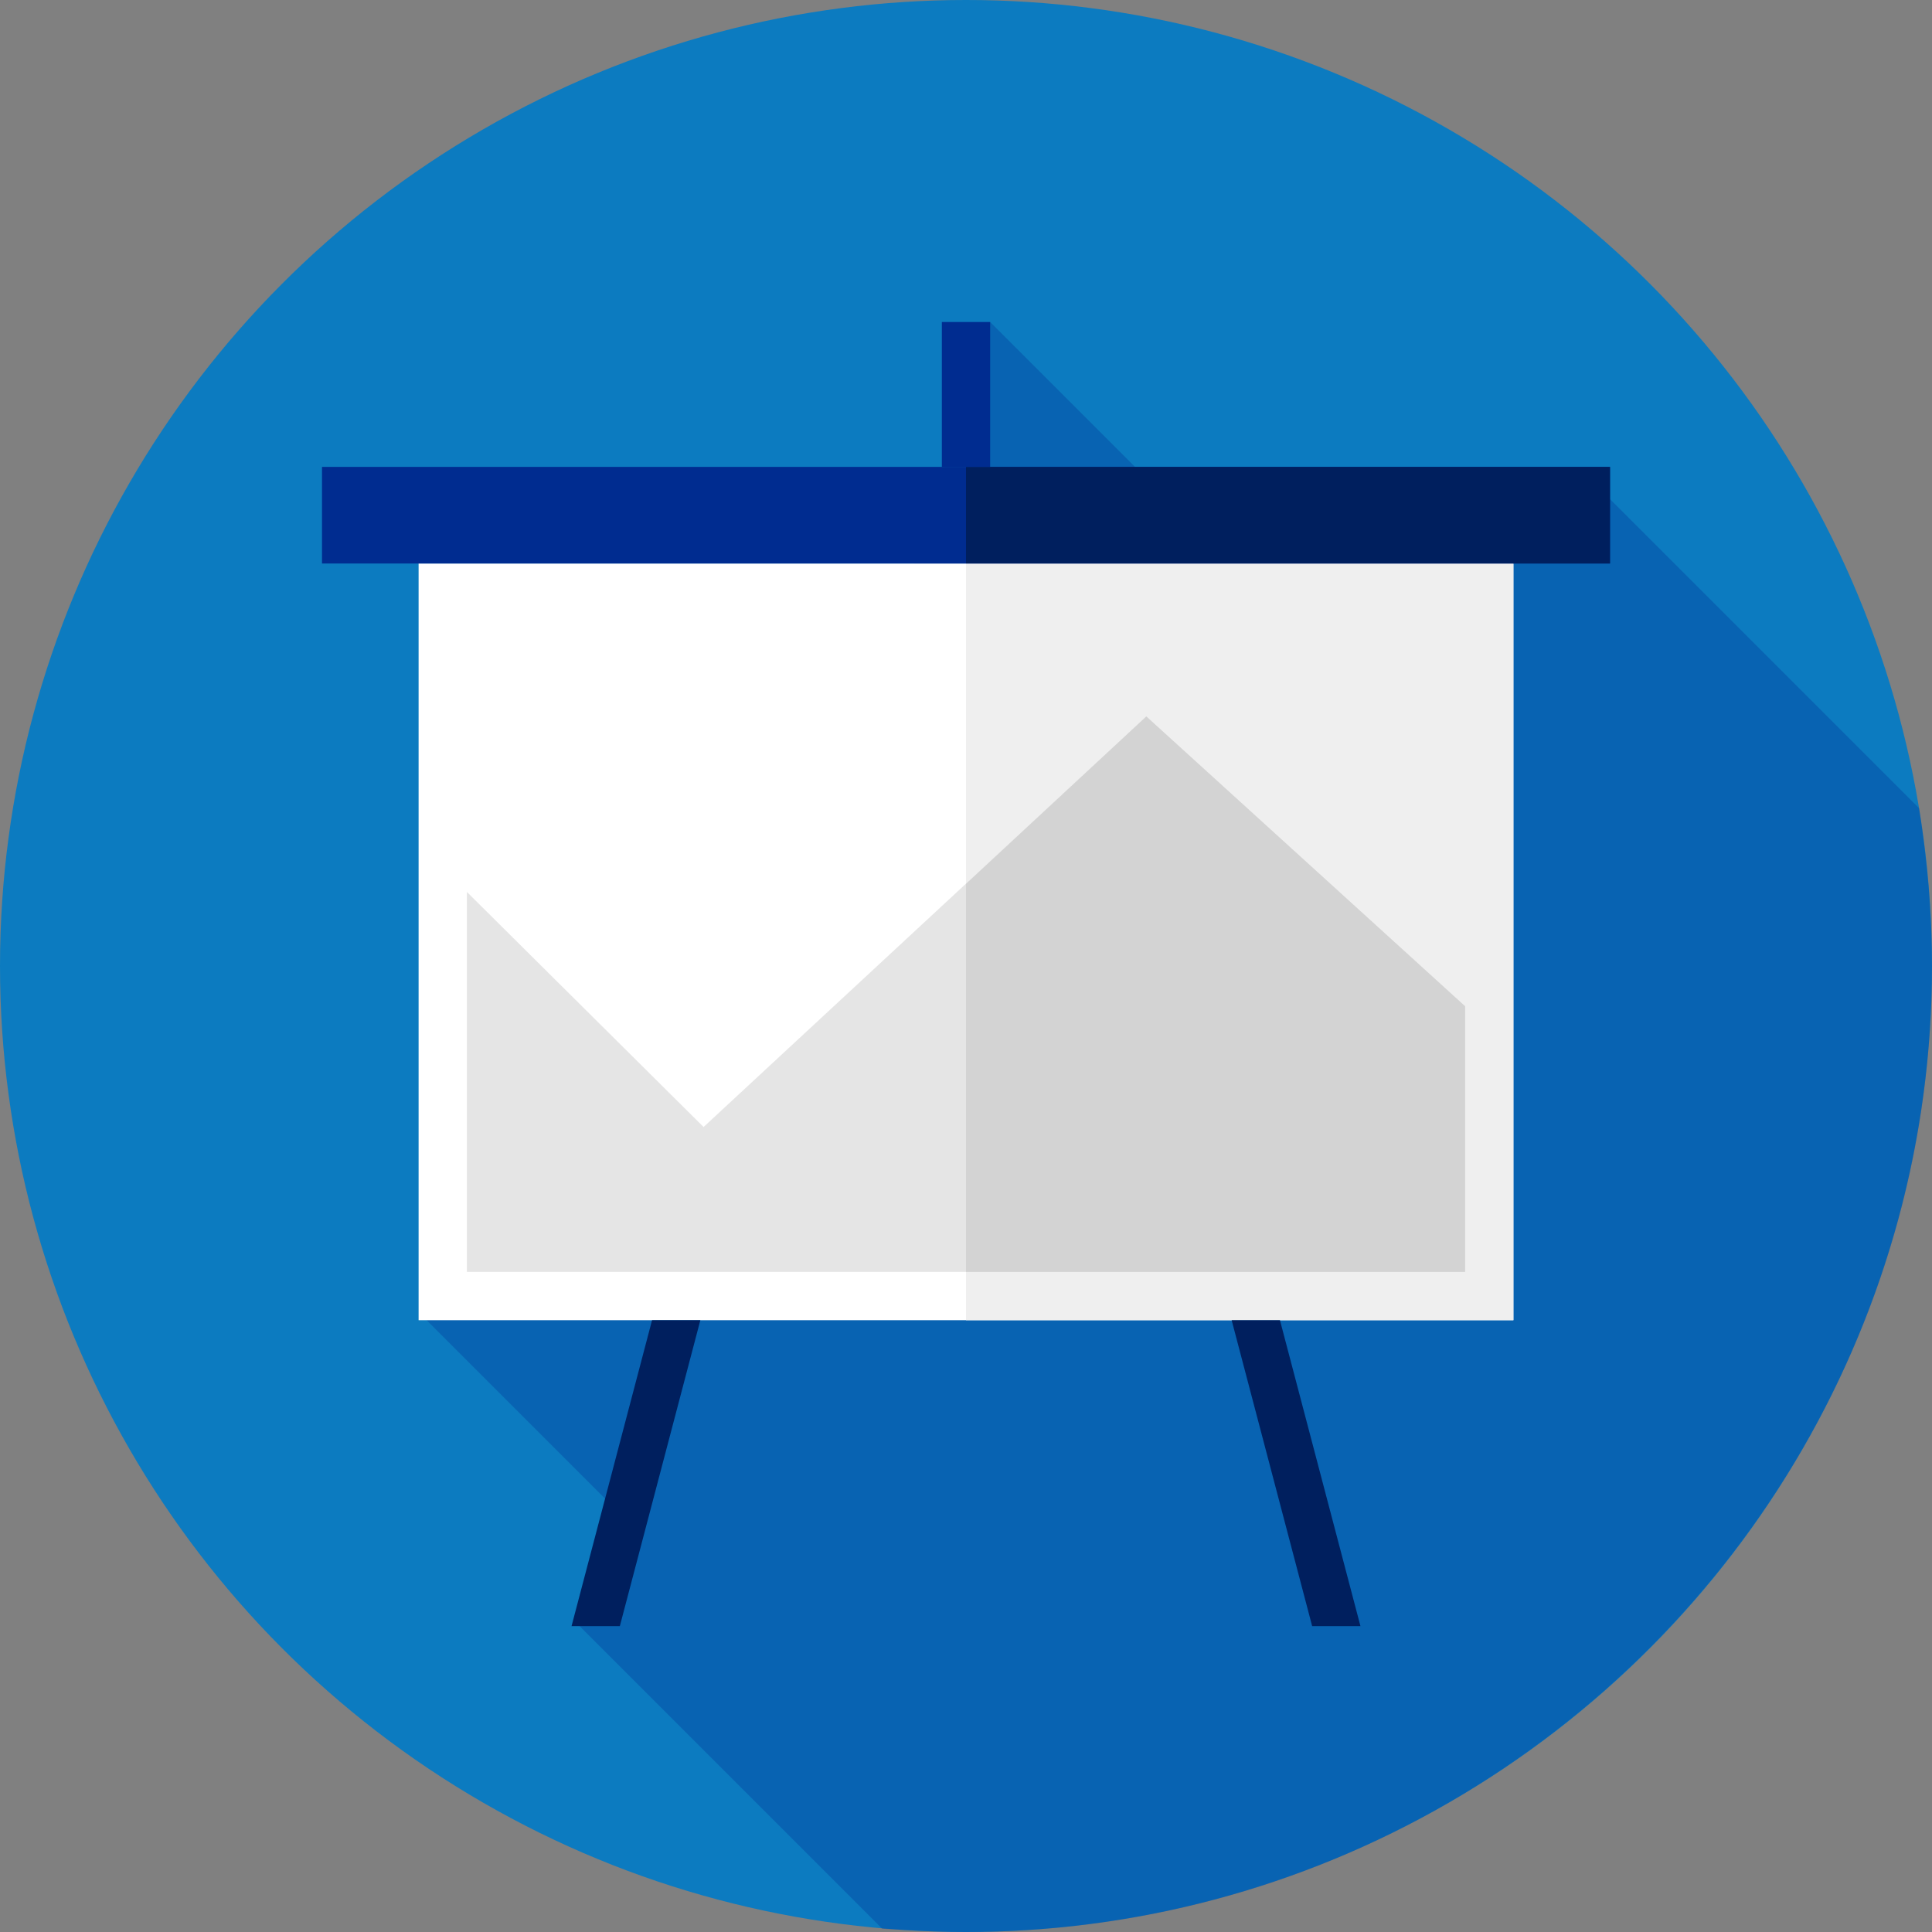 <?xml version="1.0" encoding="utf-8"?>
<!-- Generator: Adobe Illustrator 17.1.0, SVG Export Plug-In . SVG Version: 6.00 Build 0)  -->
<!DOCTYPE svg PUBLIC "-//W3C//DTD SVG 1.1//EN" "http://www.w3.org/Graphics/SVG/1.1/DTD/svg11.dtd">
<svg version="1.1" id="Layer_1" xmlns="http://www.w3.org/2000/svg" xmlns:xlink="http://www.w3.org/1999/xlink" x="0px" y="0px"
	 viewBox="0 0 120 120" enable-background="new 0 0 120 120" xml:space="preserve">
<rect x="0" y="0" width="120" height="120" fill="#808080" stroke="none"/>
<circle fill="#0C7BC0" cx="60" cy="60" r="60"/>
<path opacity="0.3" fill="#002C90" enable-background="new    " d="M80,38.5L61.5,20L43.8,76.4v-0.5L26.5,82l11.8,11.8L36,101
	l18.8,18.8c1.7,0.1,3.5,0.2,5.2,0.2c33.1,0,60-26.9,60-60c0-3.3-0.3-6.6-0.8-9.8L98.8,29.8L80,38.5z"/>
<rect x="26" y="35" fill="#FFFFFF" width="68" height="47"/>
<rect x="60" y="35" fill="#EFEFEF" width="34" height="47"/>
<rect x="20" y="29" fill="#002C90" width="80" height="6"/>
<rect x="60" y="29" fill="#001F5E" width="40" height="6"/>
<rect x="58.5" y="20" fill="#002C90" width="3" height="9"/>
<g>
	<polygon fill="#001F5E" points="43.5,82 40.5,82 35.5,101 38.5,101 	"/>
	<polygon fill="#001F5E" points="76.5,82 79.5,82 84.5,101 81.5,101 	"/>
</g>
<polygon fill="#E5E5E5" points="71.2,44.5 43.7,70 29,55.4 29,79 91,79 91,62.5 "/>
<polygon fill="#D3D3D3" points="60,54.9 60,79 91,79 91,62.5 71.2,44.5 "/>
</svg>
